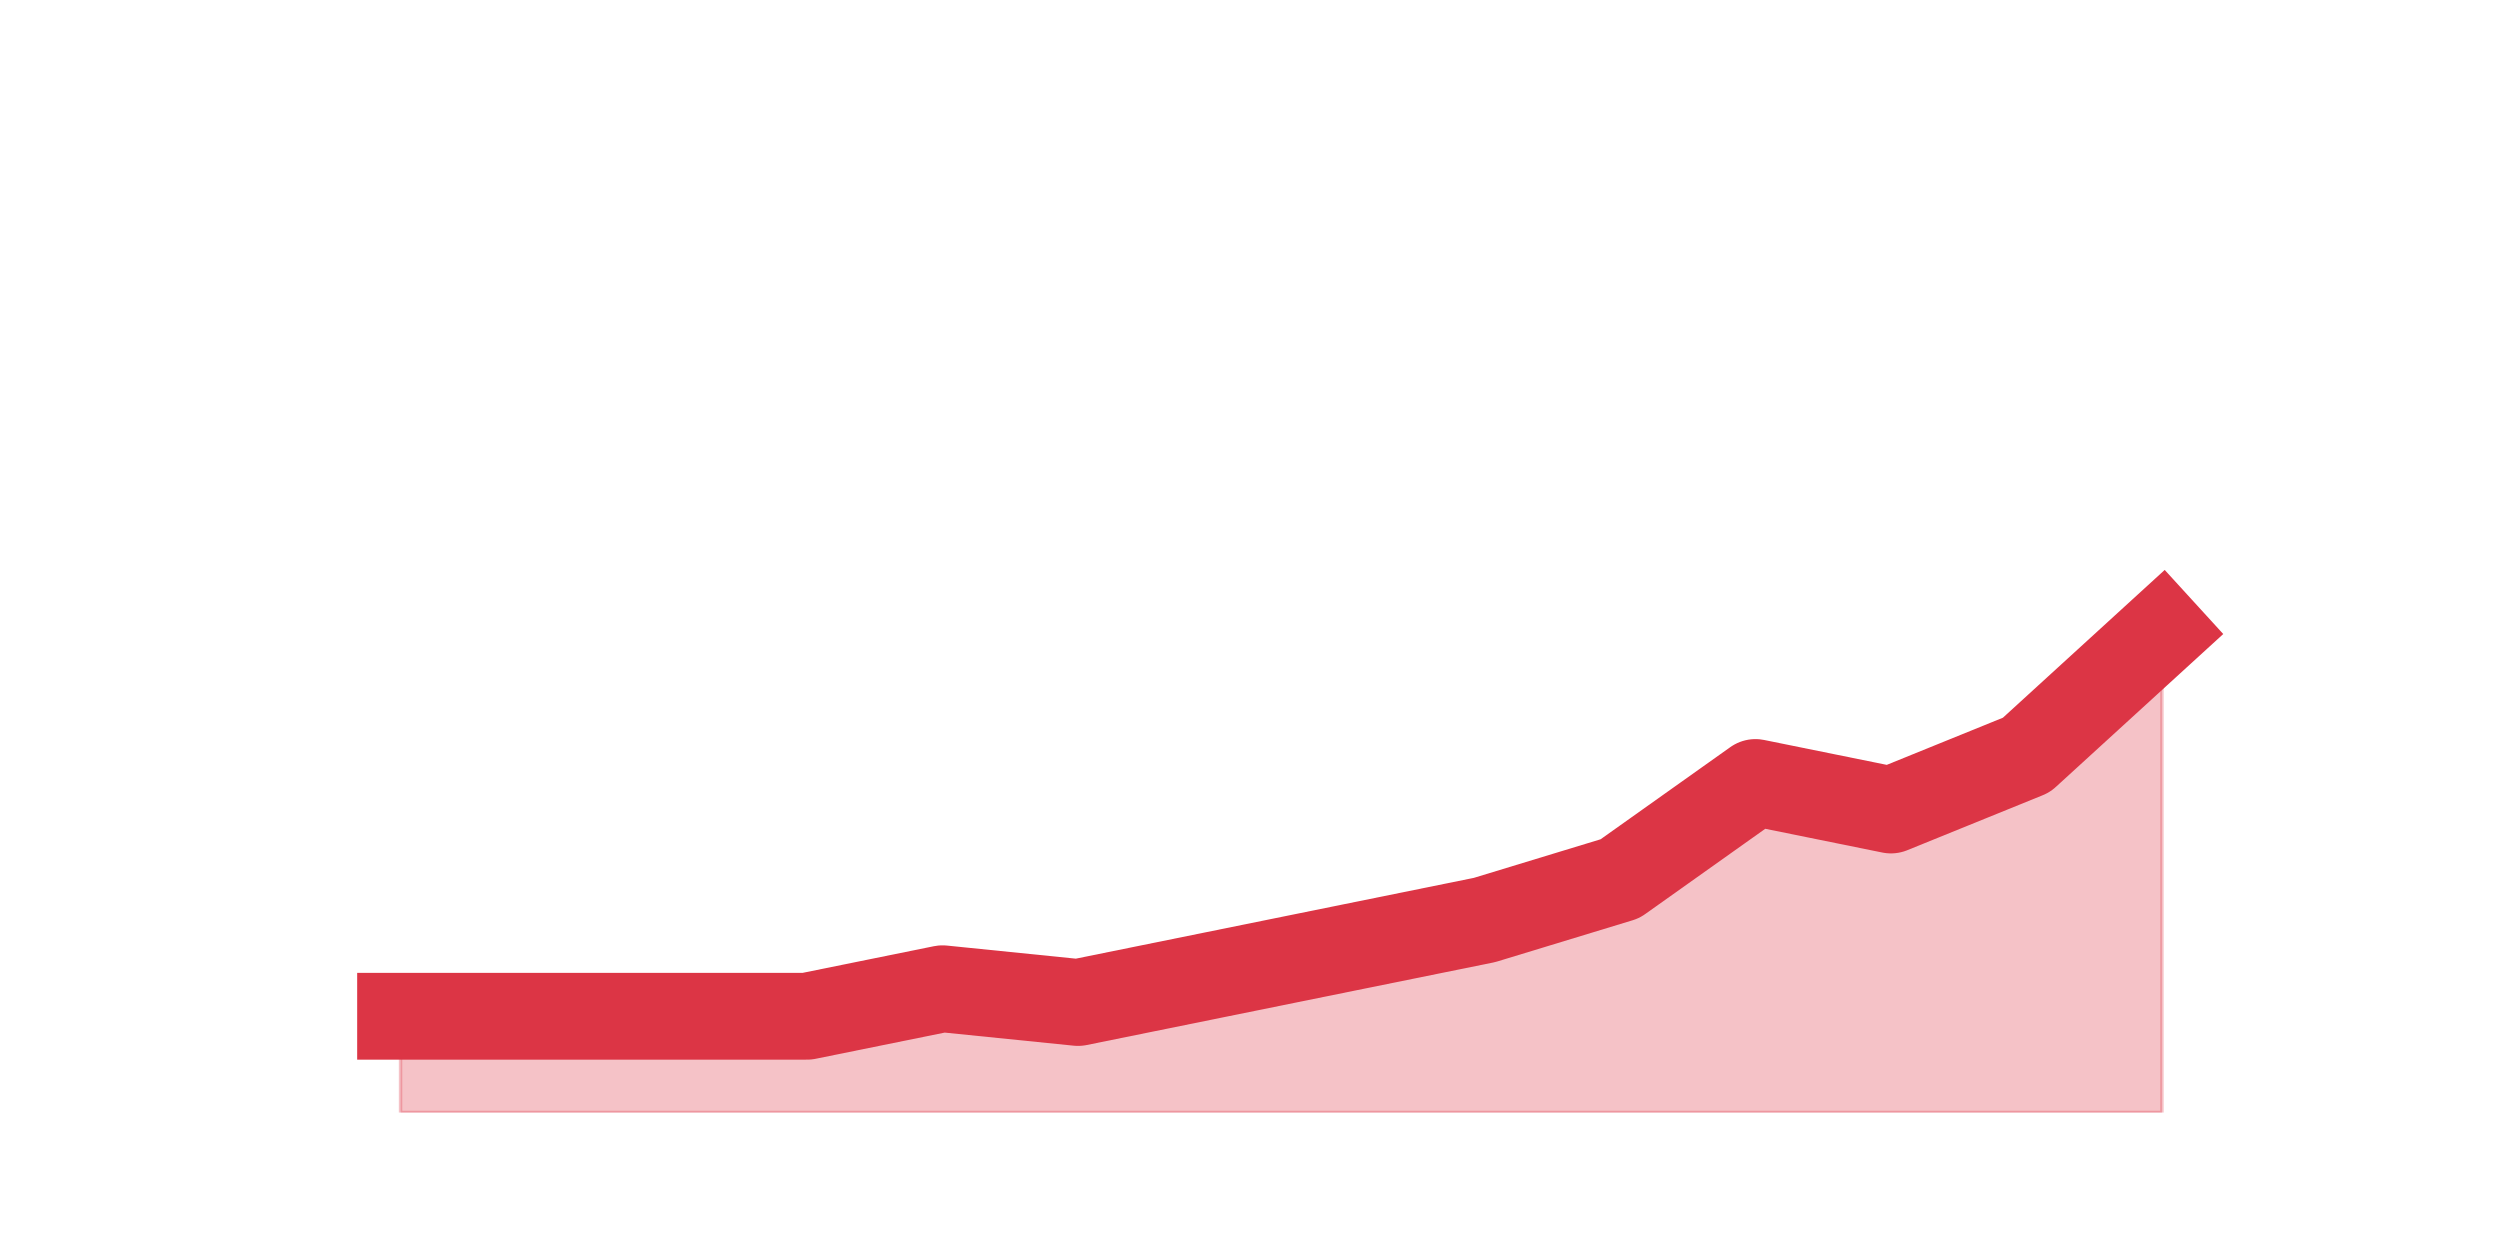 <?xml version="1.0" encoding="utf-8" standalone="no"?>
<!DOCTYPE svg PUBLIC "-//W3C//DTD SVG 1.1//EN"
  "http://www.w3.org/Graphics/SVG/1.1/DTD/svg11.dtd">
<svg height="360pt" version="1.1" viewBox="0 0 720 360" width="720pt" xmlns="http://www.w3.org/2000/svg" xmlns:xlink="http://www.w3.org/1999/xlink">
 <defs>
  <style type="text/css">*{stroke-linecap:butt;stroke-linejoin:round;}</style>
 </defs>
 <g id="figure_1">
  <g id="patch_1">
   <path d="M 0 360 
L 720 360 
L 720 0 
L 0 0 
z
" style="fill:none;"/>
  </g>
  <g id="axes_1">
   <g id="matplotlib.axis_1"/>
   <g id="matplotlib.axis_2"/>
   <g id="PolyCollection_1">
    <defs>
     <path d="M 115.364 -67.32 
L 115.364 -39.6 
L 154.385 -39.6 
L 193.406 -39.6 
L 232.427 -39.6 
L 271.448 -39.6 
L 310.469 -39.6 
L 349.49 -39.6 
L 388.51 -39.6 
L 427.531 -39.6 
L 466.552 -39.6 
L 505.573 -39.6 
L 544.594 -39.6 
L 583.615 -39.6 
L 622.636 -39.6 
L 622.636 -178.2 
L 622.636 -178.2 
L 583.615 -142.56 
L 544.594 -126.72 
L 505.573 -134.64 
L 466.552 -106.92 
L 427.531 -95.04 
L 388.51 -87.12 
L 349.49 -79.2 
L 310.469 -71.28 
L 271.448 -75.24 
L 232.427 -67.32 
L 193.406 -67.32 
L 154.385 -67.32 
L 115.364 -67.32 
z
" id="m9138268762" style="stroke:#dc3545;stroke-opacity:0.3;"/>
    </defs>
    <g clip-path="url(#pb5caac2c35)">
     <use style="fill:#dc3545;fill-opacity:0.3;stroke:#dc3545;stroke-opacity:0.3;" x="0" xlink:href="#m9138268762" y="360"/>
    </g>
   </g>
   <g id="line2d_1">
    <path clip-path="url(#pb5caac2c35)" d="M 115.364 292.68 
L 154.385 292.68 
L 193.406 292.68 
L 232.427 292.68 
L 271.448 284.76 
L 310.469 288.72 
L 349.49 280.8 
L 388.51 272.88 
L 427.531 264.96 
L 466.552 253.08 
L 505.573 225.36 
L 544.594 233.28 
L 583.615 217.44 
L 622.636 181.8 
" style="fill:none;stroke:#dc3545;stroke-linecap:square;stroke-width:25;"/>
   </g>
  </g>
 </g>
 <defs>
  <clipPath id="pb5caac2c35">
   <rect height="277.2" width="558" x="90" y="43.2"/>
  </clipPath>
 </defs>
</svg>
